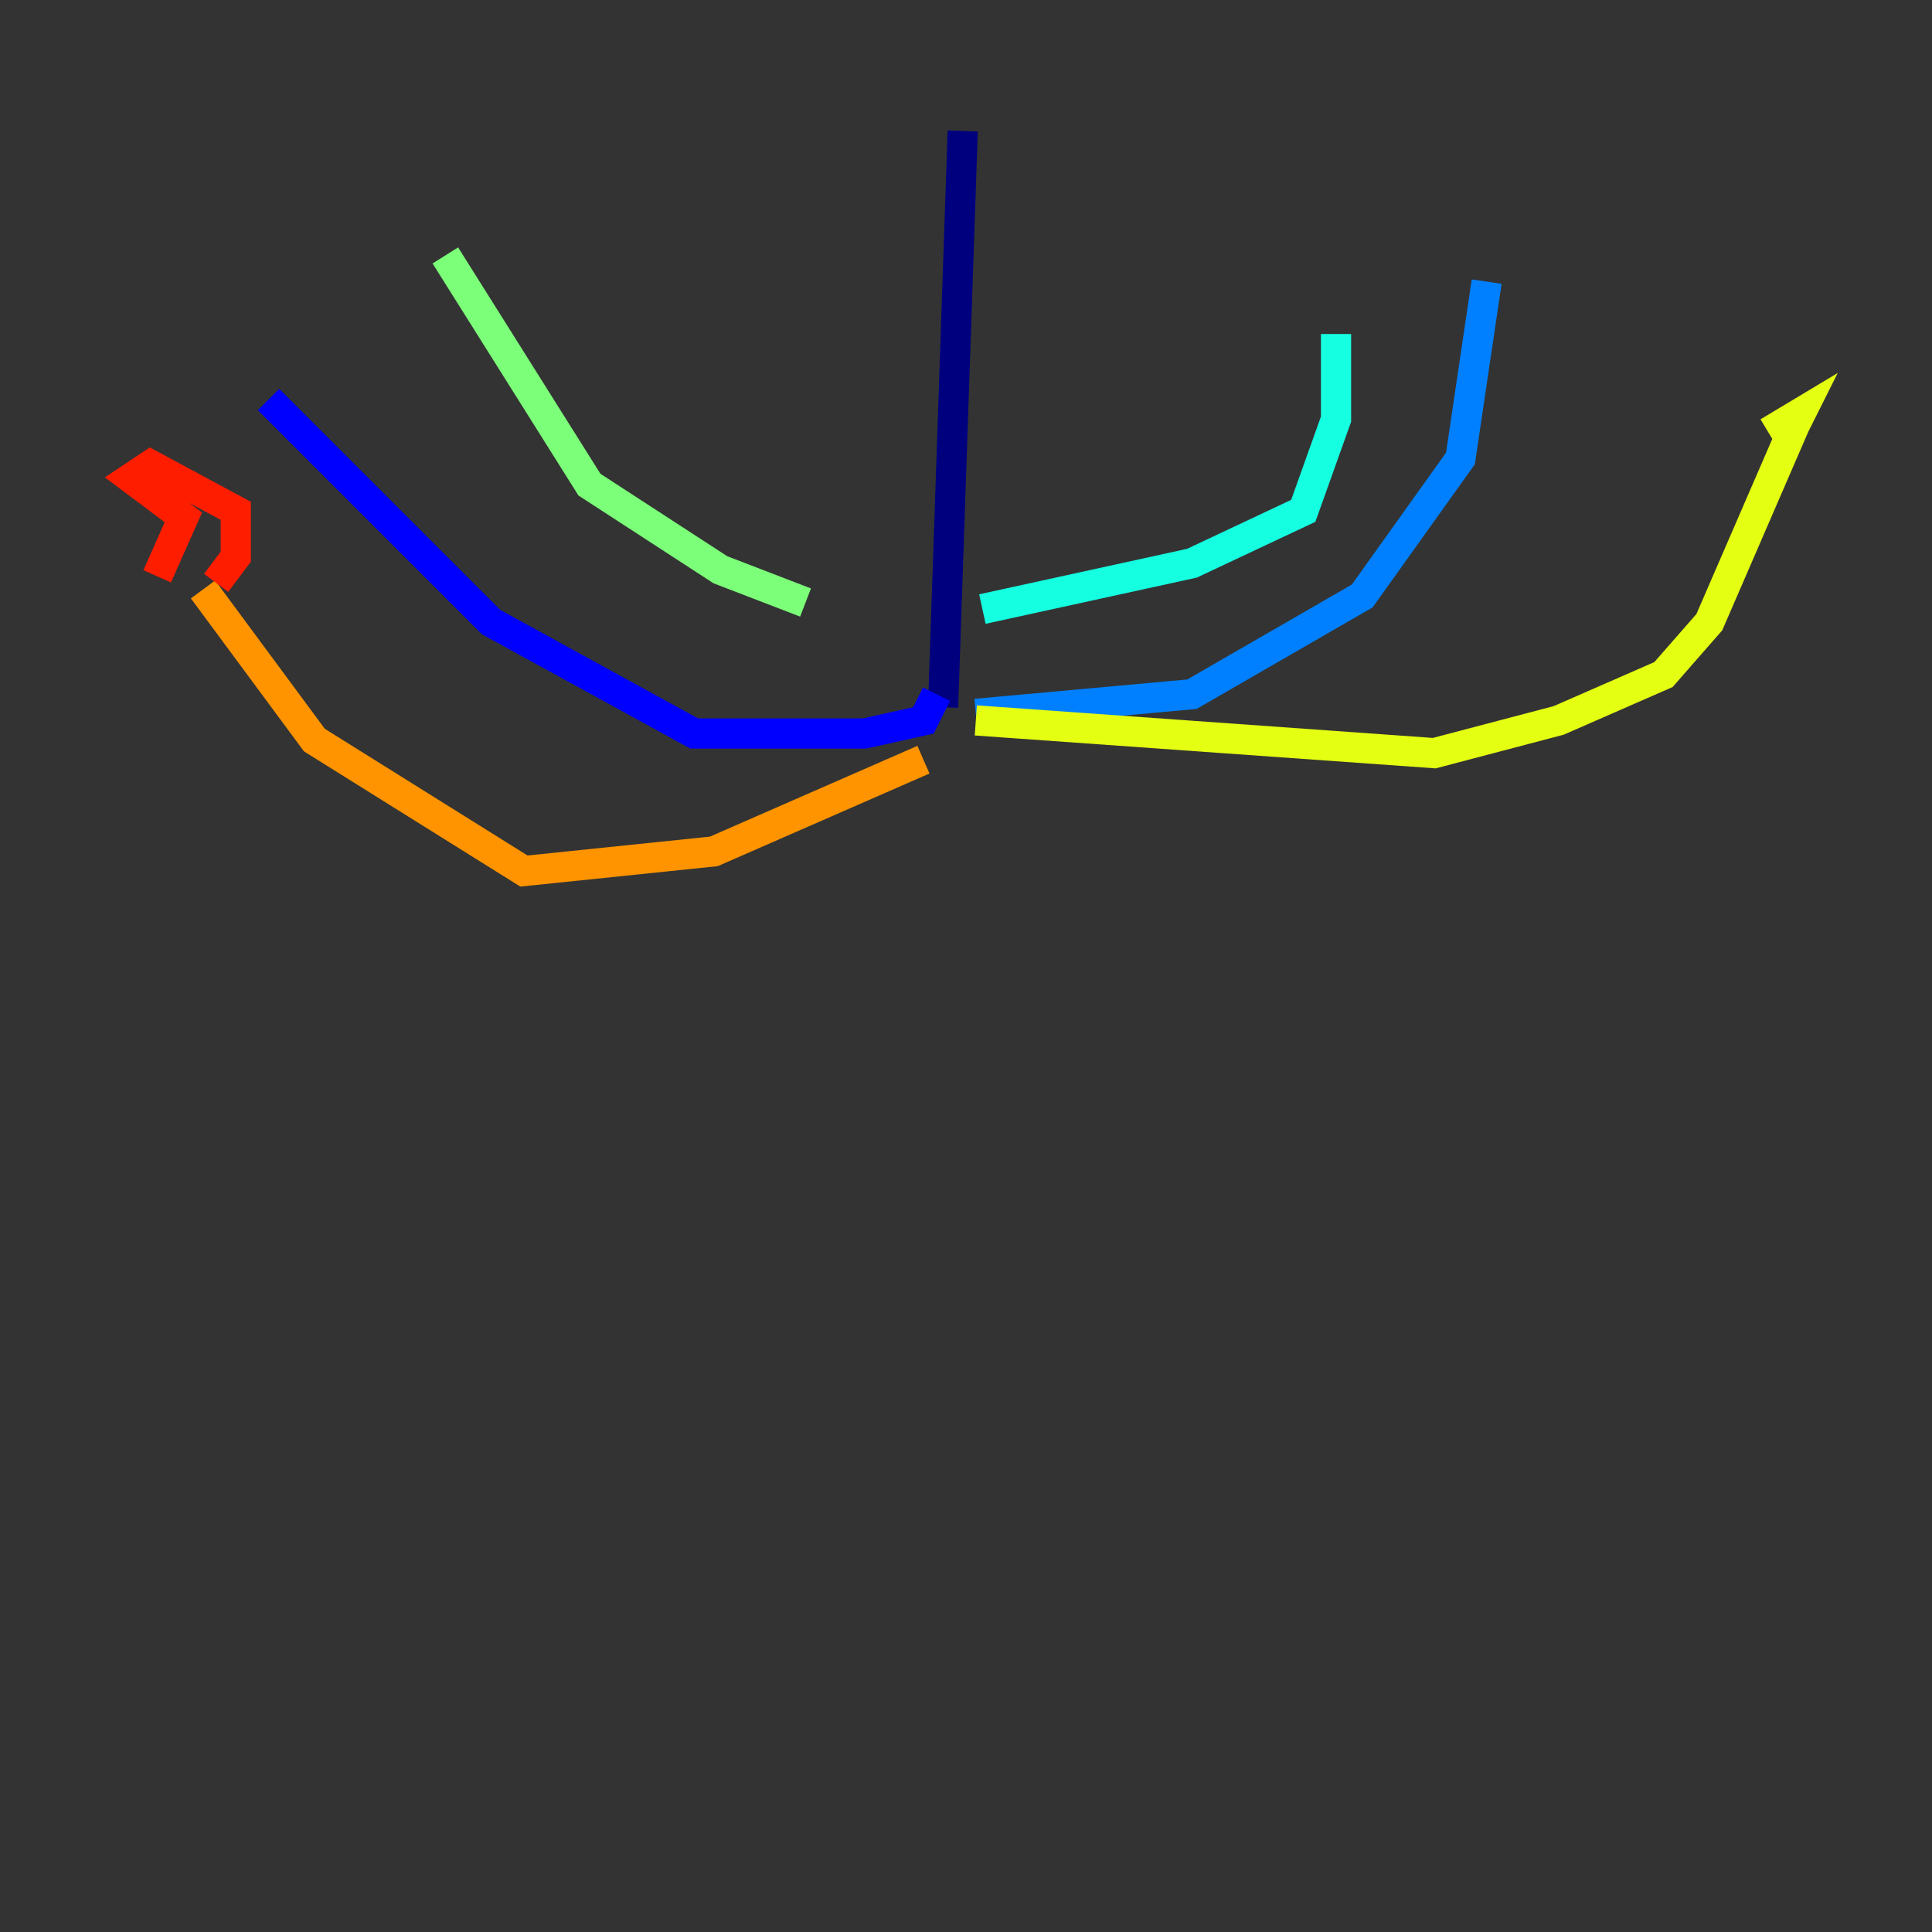 <?xml version="1.0" encoding="utf-8" ?>
<svg baseProfile="tiny" height="128" version="1.2" viewBox="0,0,128,128" width="128" xmlns="http://www.w3.org/2000/svg" xmlns:ev="http://www.w3.org/2001/xml-events" xmlns:xlink="http://www.w3.org/1999/xlink"><rect x="0" y="0" width="128" height="128" fill="#333333" stroke="none"/><defs /><polyline fill="none" points="63.783,8.678 62.481,46.861" stroke="#00007f" stroke-width="2" /><polyline fill="none" points="62.047,45.993 61.18,47.729 57.275,48.597 45.993,48.597 32.542,41.22 17.79,26.468" stroke="#0000ff" stroke-width="2" /><polyline fill="none" points="64.651,47.295 78.969,45.993 90.251,39.485 96.759,30.373 98.495,18.658" stroke="#0080ff" stroke-width="2" /><polyline fill="none" points="65.085,40.352 78.969,37.315 86.346,33.844 88.515,27.77 88.515,22.129" stroke="#15ffe1" stroke-width="2" /><polyline fill="none" points="53.37,39.919 47.729,37.749 39.051,32.108 29.505,16.922" stroke="#7cff79" stroke-width="2" /><polyline fill="none" points="64.651,47.729 95.024,49.898 103.268,47.729 110.21,44.691 113.248,41.22 118.888,28.203 119.322,27.336 117.153,28.637" stroke="#e4ff12" stroke-width="2" /><polyline fill="none" points="61.18,50.332 47.295,56.407 34.712,57.709 20.827,49.031 13.451,39.051" stroke="#ff9400" stroke-width="2" /><polyline fill="none" points="14.319,38.617 15.62,36.881 15.62,33.844 9.98,30.807 8.678,31.675 12.149,34.278 10.414,38.183" stroke="#ff1d00" stroke-width="2" /><polyline fill="none" points="18.224,25.166 18.224,25.166" stroke="#7f0000" stroke-width="2" /></svg>